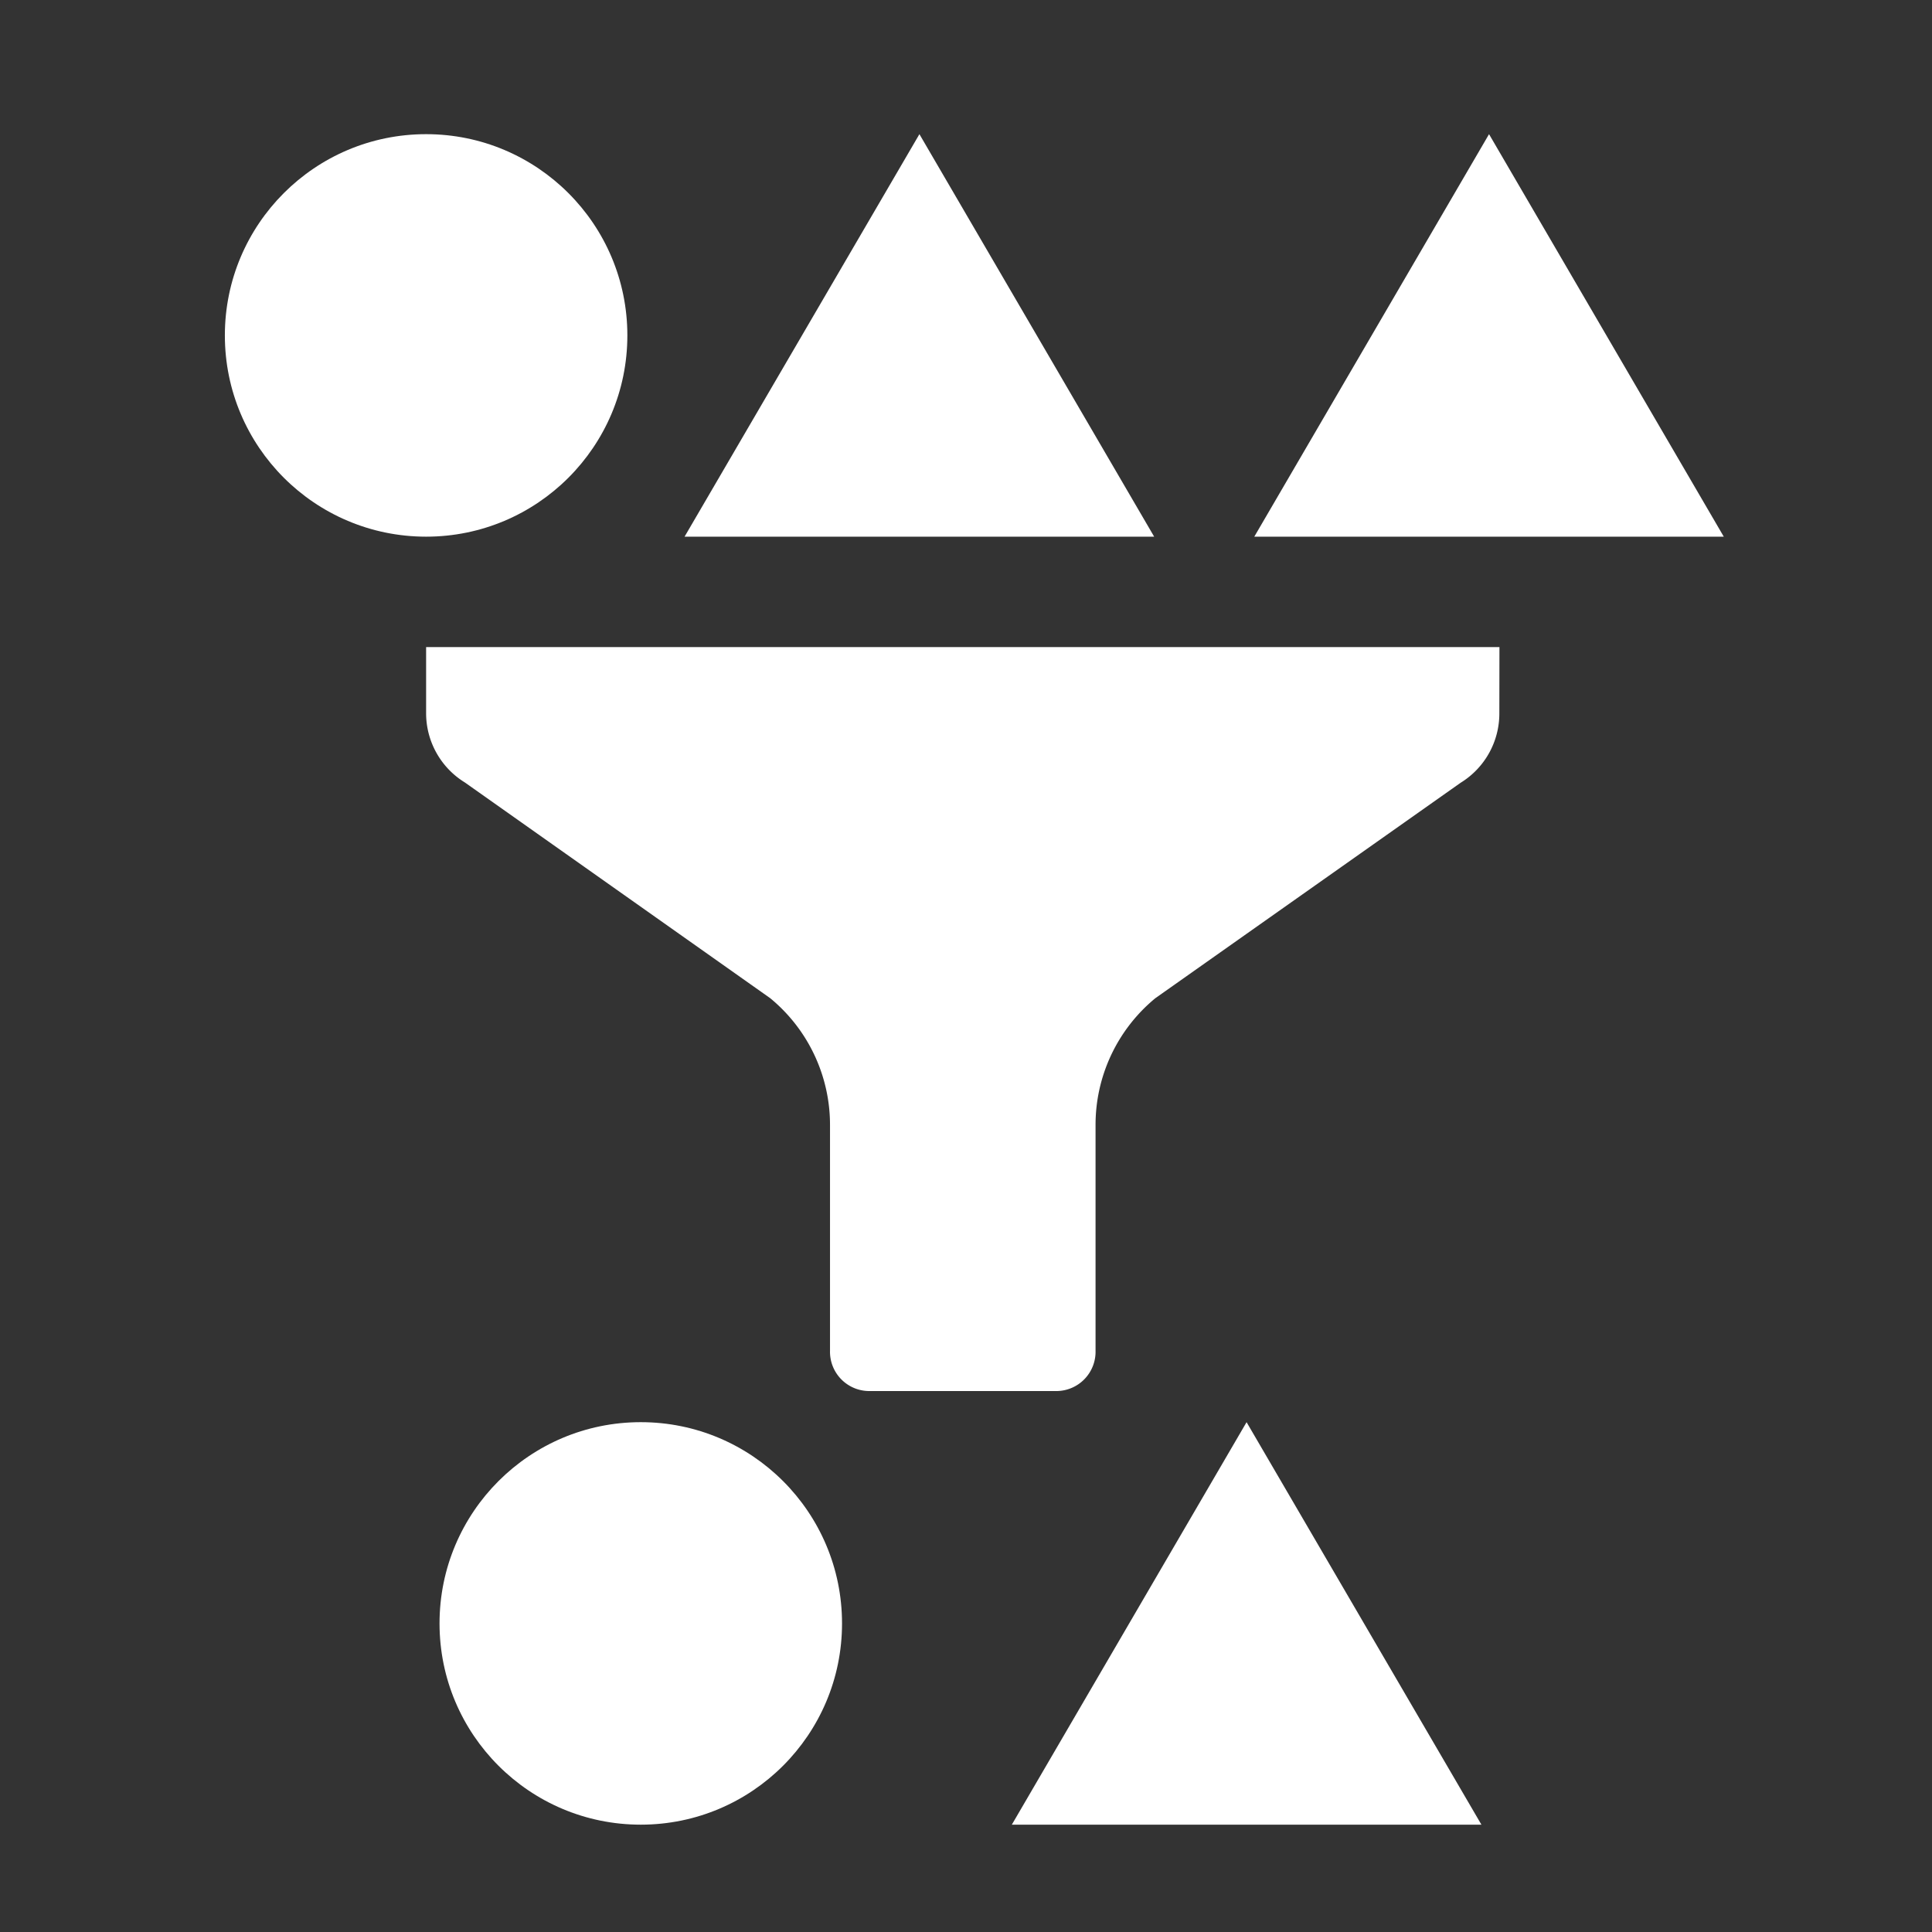 <svg xmlns="http://www.w3.org/2000/svg" height="18" viewBox="0 0 18 18" width="18">
  <rect x="0" y="0" width="18" height="18" fill="#333333" stroke="none"/>
  <defs>
    <style>
      .a {
        fill: #ffffff;
      }
    </style>
  </defs>
  <title>S Deduplication 18 N</title>
  <rect id="Canvas" fill="#ff13dc" opacity="0" width="18" height="18" /><circle class="a" cx="3.97" cy="3.125" r="1.875" />
  <polygon class="a" points="10.753 5 6.378 5 8.566 1.25 10.753 5" />
  <circle class="a" cx="5.97" cy="15.125" r="1.875" />
  <polygon class="a" points="13.802 17 9.427 17 11.614 13.25 13.802 17" />
  <polygon class="a" points="16.06 5 11.686 5 13.873 1.25 16.06 5" />
  <path class="a" d="M13.97,6.029h-10V6.64a.757.757,0,0,0,.361.65L7.176,9.3a1.528,1.528,0,0,1,.557,1.188V12.585a.366.366,0,0,0,.357.375H9.85a.366.366,0,0,0,.357-.375V10.488A1.528,1.528,0,0,1,10.764,9.3L13.608,7.293a.757.757,0,0,0,.361-.65Z" />
</svg>